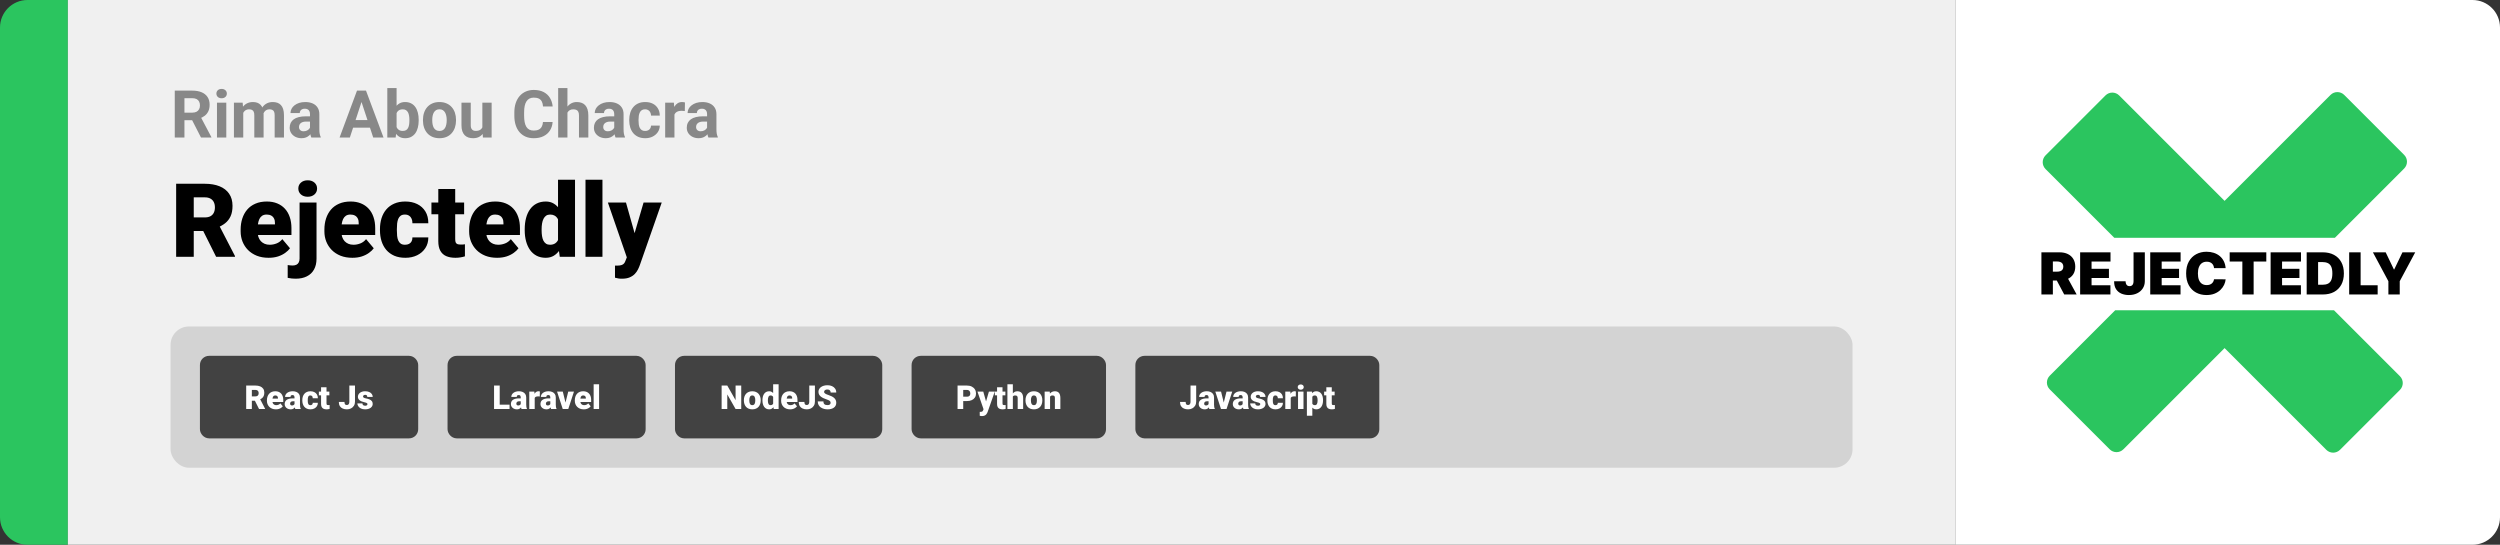 <svg width="1363" height="297" viewBox="0 0 1363 297" fill="none" xmlns="http://www.w3.org/2000/svg">
<rect x="0" y="0" width="1363" height="297" fill="#333333" stroke="none"/>
<path d="M0 15C0 6.716 6.716 0 15 0H37V297H15C6.716 297 0 290.284 0 282V15Z" fill="#2BC55F"/>
<path d="M37 0H1066V297H37V0Z" fill="#F0F0F0"/>
<path d="M95.285 49.406H104.83C106.787 49.406 108.469 49.699 109.875 50.285C111.293 50.871 112.383 51.738 113.145 52.887C113.906 54.035 114.287 55.447 114.287 57.123C114.287 58.494 114.053 59.672 113.584 60.656C113.127 61.629 112.477 62.443 111.633 63.1C110.801 63.744 109.822 64.26 108.697 64.647L107.027 65.525H98.731L98.695 61.412H104.865C105.791 61.412 106.559 61.248 107.168 60.92C107.777 60.592 108.234 60.135 108.539 59.549C108.855 58.963 109.014 58.283 109.014 57.51C109.014 56.69 108.861 55.98 108.557 55.383C108.252 54.785 107.789 54.328 107.168 54.012C106.547 53.695 105.768 53.537 104.83 53.537H100.559V75H95.285V49.406ZM109.594 75L103.758 63.592L109.33 63.557L115.236 74.754V75H109.594ZM123.375 55.98V75H118.295V55.98H123.375ZM117.979 51.023C117.979 50.285 118.236 49.676 118.752 49.195C119.268 48.715 119.959 48.475 120.826 48.475C121.682 48.475 122.367 48.715 122.883 49.195C123.41 49.676 123.674 50.285 123.674 51.023C123.674 51.762 123.41 52.371 122.883 52.852C122.367 53.332 121.682 53.572 120.826 53.572C119.959 53.572 119.268 53.332 118.752 52.852C118.236 52.371 117.979 51.762 117.979 51.023ZM132.621 59.918V75H127.541V55.98H132.305L132.621 59.918ZM131.918 64.822H130.512C130.512 63.498 130.67 62.279 130.986 61.166C131.314 60.041 131.789 59.068 132.41 58.248C133.043 57.416 133.822 56.772 134.748 56.315C135.674 55.857 136.746 55.629 137.965 55.629C138.809 55.629 139.582 55.758 140.285 56.016C140.988 56.262 141.592 56.654 142.096 57.193C142.611 57.721 143.01 58.412 143.291 59.268C143.572 60.111 143.713 61.125 143.713 62.309V75H138.65V62.871C138.65 62.004 138.533 61.336 138.299 60.867C138.064 60.398 137.73 60.07 137.297 59.883C136.875 59.695 136.365 59.602 135.768 59.602C135.111 59.602 134.537 59.736 134.045 60.006C133.564 60.275 133.166 60.65 132.85 61.131C132.533 61.6 132.299 62.15 132.146 62.783C131.994 63.416 131.918 64.096 131.918 64.822ZM143.238 64.242L141.428 64.471C141.428 63.228 141.58 62.074 141.885 61.008C142.201 59.941 142.664 59.004 143.273 58.195C143.895 57.387 144.662 56.76 145.576 56.315C146.49 55.857 147.545 55.629 148.74 55.629C149.654 55.629 150.486 55.764 151.236 56.033C151.986 56.291 152.625 56.707 153.152 57.281C153.691 57.844 154.102 58.582 154.383 59.496C154.676 60.41 154.822 61.529 154.822 62.853V75H149.742V62.853C149.742 61.975 149.625 61.307 149.391 60.85C149.168 60.381 148.84 60.059 148.406 59.883C147.984 59.695 147.48 59.602 146.895 59.602C146.285 59.602 145.752 59.725 145.295 59.971C144.838 60.205 144.457 60.533 144.152 60.955C143.848 61.377 143.619 61.869 143.467 62.432C143.314 62.982 143.238 63.586 143.238 64.242ZM169.008 70.711V62.238C169.008 61.629 168.908 61.107 168.709 60.674C168.51 60.228 168.199 59.883 167.777 59.637C167.367 59.391 166.834 59.268 166.178 59.268C165.615 59.268 165.129 59.367 164.719 59.566C164.309 59.754 163.992 60.029 163.77 60.393C163.547 60.744 163.436 61.16 163.436 61.641H158.373C158.373 60.832 158.561 60.065 158.936 59.338C159.311 58.611 159.855 57.973 160.57 57.422C161.285 56.859 162.135 56.42 163.119 56.103C164.115 55.787 165.229 55.629 166.459 55.629C167.936 55.629 169.248 55.875 170.396 56.367C171.545 56.859 172.447 57.598 173.104 58.582C173.771 59.566 174.105 60.797 174.105 62.273V70.412C174.105 71.455 174.17 72.311 174.299 72.978C174.428 73.635 174.615 74.209 174.861 74.701V75H169.746C169.5 74.484 169.312 73.84 169.184 73.066C169.066 72.281 169.008 71.496 169.008 70.711ZM169.676 63.416L169.711 66.281H166.881C166.213 66.281 165.633 66.357 165.141 66.51C164.648 66.662 164.244 66.879 163.928 67.16C163.611 67.43 163.377 67.746 163.225 68.109C163.084 68.473 163.014 68.871 163.014 69.305C163.014 69.738 163.113 70.131 163.312 70.482C163.512 70.822 163.799 71.092 164.174 71.291C164.549 71.478 164.988 71.572 165.492 71.572C166.254 71.572 166.916 71.42 167.479 71.115C168.041 70.811 168.475 70.436 168.779 69.99C169.096 69.545 169.26 69.123 169.271 68.725L170.607 70.869C170.42 71.35 170.162 71.848 169.834 72.363C169.518 72.879 169.113 73.365 168.621 73.822C168.129 74.268 167.537 74.637 166.846 74.93C166.154 75.211 165.334 75.352 164.385 75.352C163.178 75.352 162.082 75.111 161.098 74.631C160.125 74.139 159.352 73.465 158.777 72.609C158.215 71.742 157.934 70.758 157.934 69.656C157.934 68.66 158.121 67.775 158.496 67.002C158.871 66.228 159.422 65.578 160.148 65.051C160.887 64.512 161.807 64.107 162.908 63.838C164.01 63.557 165.287 63.416 166.74 63.416H169.676ZM197.695 53.783L190.734 75H185.127L194.637 49.406H198.205L197.695 53.783ZM203.479 75L196.5 53.783L195.938 49.406H199.541L209.104 75H203.479ZM203.162 65.473V69.603H189.645V65.473H203.162ZM211.16 48H216.223V70.641L215.713 75H211.16V48ZM228.264 65.297V65.666C228.264 67.084 228.111 68.385 227.807 69.568C227.514 70.752 227.057 71.777 226.436 72.644C225.814 73.5 225.041 74.168 224.115 74.648C223.201 75.117 222.123 75.352 220.881 75.352C219.721 75.352 218.713 75.117 217.857 74.648C217.014 74.18 216.305 73.518 215.73 72.662C215.156 71.807 214.693 70.805 214.342 69.656C213.99 68.508 213.727 67.254 213.551 65.894V65.086C213.727 63.727 213.99 62.473 214.342 61.324C214.693 60.176 215.156 59.174 215.73 58.318C216.305 57.463 217.014 56.801 217.857 56.332C218.701 55.863 219.697 55.629 220.846 55.629C222.1 55.629 223.189 55.869 224.115 56.35C225.053 56.818 225.826 57.486 226.436 58.353C227.057 59.209 227.514 60.228 227.807 61.412C228.111 62.584 228.264 63.879 228.264 65.297ZM223.201 65.666V65.297C223.201 64.523 223.143 63.797 223.025 63.117C222.92 62.426 222.732 61.822 222.463 61.307C222.193 60.779 221.824 60.363 221.355 60.059C220.898 59.754 220.307 59.602 219.58 59.602C218.889 59.602 218.303 59.719 217.822 59.953C217.342 60.188 216.943 60.516 216.627 60.938C216.322 61.359 216.094 61.863 215.941 62.449C215.789 63.023 215.695 63.656 215.66 64.348V66.65C215.695 67.576 215.848 68.397 216.117 69.111C216.398 69.814 216.82 70.371 217.383 70.781C217.957 71.18 218.701 71.379 219.615 71.379C220.33 71.379 220.922 71.238 221.391 70.957C221.859 70.676 222.223 70.277 222.48 69.762C222.75 69.246 222.938 68.643 223.043 67.951C223.148 67.248 223.201 66.486 223.201 65.666ZM230.602 65.684V65.314C230.602 63.92 230.801 62.637 231.199 61.465C231.598 60.281 232.178 59.256 232.939 58.389C233.701 57.522 234.639 56.848 235.752 56.367C236.865 55.875 238.143 55.629 239.584 55.629C241.025 55.629 242.309 55.875 243.434 56.367C244.559 56.848 245.502 57.522 246.264 58.389C247.037 59.256 247.623 60.281 248.021 61.465C248.42 62.637 248.619 63.92 248.619 65.314V65.684C248.619 67.066 248.42 68.35 248.021 69.533C247.623 70.705 247.037 71.731 246.264 72.609C245.502 73.477 244.564 74.15 243.451 74.631C242.338 75.111 241.061 75.352 239.619 75.352C238.178 75.352 236.895 75.111 235.77 74.631C234.656 74.15 233.713 73.477 232.939 72.609C232.178 71.731 231.598 70.705 231.199 69.533C230.801 68.35 230.602 67.066 230.602 65.684ZM235.664 65.314V65.684C235.664 66.481 235.734 67.225 235.875 67.916C236.016 68.607 236.238 69.217 236.543 69.744C236.859 70.26 237.27 70.664 237.773 70.957C238.277 71.25 238.893 71.397 239.619 71.397C240.322 71.397 240.926 71.25 241.43 70.957C241.934 70.664 242.338 70.26 242.643 69.744C242.947 69.217 243.17 68.607 243.311 67.916C243.463 67.225 243.539 66.481 243.539 65.684V65.314C243.539 64.541 243.463 63.815 243.311 63.135C243.17 62.443 242.941 61.834 242.625 61.307C242.32 60.768 241.916 60.346 241.412 60.041C240.908 59.736 240.299 59.584 239.584 59.584C238.869 59.584 238.26 59.736 237.756 60.041C237.264 60.346 236.859 60.768 236.543 61.307C236.238 61.834 236.016 62.443 235.875 63.135C235.734 63.815 235.664 64.541 235.664 65.314ZM262.98 70.447V55.98H268.043V75H263.279L262.98 70.447ZM263.543 66.545L265.037 66.51C265.037 67.775 264.891 68.953 264.598 70.043C264.305 71.121 263.865 72.059 263.279 72.856C262.693 73.641 261.955 74.256 261.064 74.701C260.174 75.135 259.125 75.352 257.918 75.352C256.992 75.352 256.137 75.223 255.352 74.965C254.578 74.695 253.91 74.279 253.348 73.717C252.797 73.143 252.363 72.41 252.047 71.519C251.742 70.617 251.59 69.533 251.59 68.268V55.98H256.652V68.303C256.652 68.865 256.717 69.34 256.846 69.727C256.986 70.113 257.18 70.43 257.426 70.676C257.672 70.922 257.959 71.098 258.287 71.203C258.627 71.309 259.002 71.361 259.412 71.361C260.455 71.361 261.275 71.15 261.873 70.728C262.482 70.307 262.91 69.732 263.156 69.006C263.414 68.268 263.543 67.447 263.543 66.545ZM296.027 66.51H301.283C301.178 68.232 300.703 69.762 299.859 71.098C299.027 72.434 297.861 73.477 296.361 74.227C294.873 74.977 293.08 75.352 290.982 75.352C289.342 75.352 287.871 75.07 286.57 74.508C285.27 73.934 284.156 73.113 283.23 72.047C282.316 70.981 281.619 69.691 281.139 68.18C280.658 66.668 280.418 64.975 280.418 63.1V61.324C280.418 59.449 280.664 57.756 281.156 56.244C281.66 54.721 282.375 53.426 283.301 52.359C284.238 51.293 285.357 50.473 286.658 49.898C287.959 49.324 289.412 49.037 291.018 49.037C293.15 49.037 294.949 49.424 296.414 50.197C297.891 50.971 299.033 52.037 299.842 53.397C300.662 54.756 301.154 56.303 301.318 58.037H296.045C295.986 57.006 295.781 56.133 295.43 55.418C295.078 54.691 294.545 54.147 293.83 53.783C293.127 53.408 292.189 53.221 291.018 53.221C290.139 53.221 289.371 53.385 288.715 53.713C288.059 54.041 287.508 54.539 287.062 55.207C286.617 55.875 286.283 56.719 286.061 57.738C285.85 58.746 285.744 59.93 285.744 61.289V63.1C285.744 64.424 285.844 65.59 286.043 66.598C286.242 67.594 286.547 68.438 286.957 69.129C287.379 69.809 287.918 70.324 288.574 70.676C289.242 71.016 290.045 71.186 290.982 71.186C292.084 71.186 292.992 71.01 293.707 70.658C294.422 70.307 294.967 69.785 295.342 69.094C295.729 68.402 295.957 67.541 296.027 66.51ZM309.369 48V75H304.307V48H309.369ZM308.648 64.822H307.26C307.271 63.498 307.447 62.279 307.787 61.166C308.127 60.041 308.613 59.068 309.246 58.248C309.879 57.416 310.635 56.772 311.514 56.315C312.404 55.857 313.389 55.629 314.467 55.629C315.404 55.629 316.254 55.764 317.016 56.033C317.789 56.291 318.451 56.713 319.002 57.299C319.564 57.873 319.998 58.629 320.303 59.566C320.607 60.504 320.76 61.641 320.76 62.977V75H315.662V62.941C315.662 62.098 315.539 61.435 315.293 60.955C315.059 60.463 314.713 60.117 314.256 59.918C313.811 59.707 313.26 59.602 312.604 59.602C311.877 59.602 311.256 59.736 310.74 60.006C310.236 60.275 309.832 60.65 309.527 61.131C309.223 61.6 309 62.15 308.859 62.783C308.719 63.416 308.648 64.096 308.648 64.822ZM334.875 70.711V62.238C334.875 61.629 334.775 61.107 334.576 60.674C334.377 60.228 334.066 59.883 333.645 59.637C333.234 59.391 332.701 59.268 332.045 59.268C331.482 59.268 330.996 59.367 330.586 59.566C330.176 59.754 329.859 60.029 329.637 60.393C329.414 60.744 329.303 61.16 329.303 61.641H324.24C324.24 60.832 324.428 60.065 324.803 59.338C325.178 58.611 325.723 57.973 326.438 57.422C327.152 56.859 328.002 56.42 328.986 56.103C329.982 55.787 331.096 55.629 332.326 55.629C333.803 55.629 335.115 55.875 336.264 56.367C337.412 56.859 338.314 57.598 338.971 58.582C339.639 59.566 339.973 60.797 339.973 62.273V70.412C339.973 71.455 340.037 72.311 340.166 72.978C340.295 73.635 340.482 74.209 340.729 74.701V75H335.613C335.367 74.484 335.18 73.84 335.051 73.066C334.934 72.281 334.875 71.496 334.875 70.711ZM335.543 63.416L335.578 66.281H332.748C332.08 66.281 331.5 66.357 331.008 66.51C330.516 66.662 330.111 66.879 329.795 67.16C329.479 67.43 329.244 67.746 329.092 68.109C328.951 68.473 328.881 68.871 328.881 69.305C328.881 69.738 328.98 70.131 329.18 70.482C329.379 70.822 329.666 71.092 330.041 71.291C330.416 71.478 330.855 71.572 331.359 71.572C332.121 71.572 332.783 71.42 333.346 71.115C333.908 70.811 334.342 70.436 334.646 69.99C334.963 69.545 335.127 69.123 335.139 68.725L336.475 70.869C336.287 71.35 336.029 71.848 335.701 72.363C335.385 72.879 334.98 73.365 334.488 73.822C333.996 74.268 333.404 74.637 332.713 74.93C332.021 75.211 331.201 75.352 330.252 75.352C329.045 75.352 327.949 75.111 326.965 74.631C325.992 74.139 325.219 73.465 324.645 72.609C324.082 71.742 323.801 70.758 323.801 69.656C323.801 68.66 323.988 67.775 324.363 67.002C324.738 66.228 325.289 65.578 326.016 65.051C326.754 64.512 327.674 64.107 328.775 63.838C329.877 63.557 331.154 63.416 332.607 63.416H335.543ZM351.732 71.397C352.354 71.397 352.904 71.279 353.385 71.045C353.865 70.799 354.24 70.459 354.51 70.025C354.791 69.58 354.938 69.059 354.949 68.461H359.713C359.701 69.797 359.344 70.986 358.641 72.029C357.938 73.061 356.994 73.875 355.811 74.473C354.627 75.059 353.303 75.352 351.838 75.352C350.361 75.352 349.072 75.106 347.971 74.613C346.881 74.121 345.973 73.441 345.246 72.574C344.52 71.695 343.975 70.676 343.611 69.516C343.248 68.344 343.066 67.09 343.066 65.754V65.244C343.066 63.897 343.248 62.643 343.611 61.482C343.975 60.31 344.52 59.291 345.246 58.424C345.973 57.545 346.881 56.859 347.971 56.367C349.061 55.875 350.338 55.629 351.803 55.629C353.361 55.629 354.727 55.928 355.898 56.525C357.082 57.123 358.008 57.978 358.676 59.092C359.355 60.193 359.701 61.5 359.713 63.012H354.949C354.938 62.379 354.803 61.805 354.545 61.289C354.299 60.773 353.936 60.363 353.455 60.059C352.986 59.742 352.406 59.584 351.715 59.584C350.977 59.584 350.373 59.742 349.904 60.059C349.436 60.363 349.072 60.785 348.814 61.324C348.557 61.852 348.375 62.455 348.27 63.135C348.176 63.803 348.129 64.506 348.129 65.244V65.754C348.129 66.492 348.176 67.201 348.27 67.881C348.363 68.561 348.539 69.164 348.797 69.691C349.066 70.219 349.436 70.635 349.904 70.939C350.373 71.244 350.982 71.397 351.732 71.397ZM367.711 60.129V75H362.648V55.98H367.412L367.711 60.129ZM373.441 55.857L373.354 60.551C373.107 60.516 372.809 60.486 372.457 60.463C372.117 60.428 371.807 60.41 371.525 60.41C370.811 60.41 370.189 60.504 369.662 60.691C369.146 60.867 368.713 61.131 368.361 61.482C368.021 61.834 367.764 62.262 367.588 62.766C367.424 63.27 367.33 63.844 367.307 64.488L366.287 64.172C366.287 62.941 366.41 61.81 366.656 60.779C366.902 59.736 367.26 58.828 367.729 58.055C368.209 57.281 368.795 56.684 369.486 56.262C370.178 55.84 370.969 55.629 371.859 55.629C372.141 55.629 372.428 55.652 372.721 55.699C373.014 55.734 373.254 55.787 373.441 55.857ZM385.5 70.711V62.238C385.5 61.629 385.4 61.107 385.201 60.674C385.002 60.228 384.691 59.883 384.27 59.637C383.859 59.391 383.326 59.268 382.67 59.268C382.107 59.268 381.621 59.367 381.211 59.566C380.801 59.754 380.484 60.029 380.262 60.393C380.039 60.744 379.928 61.16 379.928 61.641H374.865C374.865 60.832 375.053 60.065 375.428 59.338C375.803 58.611 376.348 57.973 377.062 57.422C377.777 56.859 378.627 56.42 379.611 56.103C380.607 55.787 381.721 55.629 382.951 55.629C384.428 55.629 385.74 55.875 386.889 56.367C388.037 56.859 388.939 57.598 389.596 58.582C390.264 59.566 390.598 60.797 390.598 62.273V70.412C390.598 71.455 390.662 72.311 390.791 72.978C390.92 73.635 391.107 74.209 391.354 74.701V75H386.238C385.992 74.484 385.805 73.84 385.676 73.066C385.559 72.281 385.5 71.496 385.5 70.711ZM386.168 63.416L386.203 66.281H383.373C382.705 66.281 382.125 66.357 381.633 66.51C381.141 66.662 380.736 66.879 380.42 67.16C380.104 67.43 379.869 67.746 379.717 68.109C379.576 68.473 379.506 68.871 379.506 69.305C379.506 69.738 379.605 70.131 379.805 70.482C380.004 70.822 380.291 71.092 380.666 71.291C381.041 71.478 381.48 71.572 381.984 71.572C382.746 71.572 383.408 71.42 383.971 71.115C384.533 70.811 384.967 70.436 385.271 69.99C385.588 69.545 385.752 69.123 385.764 68.725L387.1 70.869C386.912 71.35 386.654 71.848 386.326 72.363C386.01 72.879 385.605 73.365 385.113 73.822C384.621 74.268 384.029 74.637 383.338 74.93C382.646 75.211 381.826 75.352 380.877 75.352C379.67 75.352 378.574 75.111 377.59 74.631C376.617 74.139 375.844 73.465 375.27 72.609C374.707 71.742 374.426 70.758 374.426 69.656C374.426 68.66 374.613 67.775 374.988 67.002C375.363 66.228 375.914 65.578 376.641 65.051C377.379 64.512 378.299 64.107 379.4 63.838C380.502 63.557 381.779 63.416 383.232 63.416H386.168Z" fill="#888888"/>
<path d="M96.035 100.188H111.703C114.766 100.188 117.427 100.643 119.688 101.555C121.948 102.466 123.689 103.815 124.91 105.602C126.15 107.388 126.77 109.594 126.77 112.219C126.77 114.497 126.414 116.402 125.703 117.934C124.992 119.465 123.999 120.732 122.723 121.734C121.465 122.719 119.997 123.53 118.32 124.168L115.176 125.945H102.023L101.969 118.535H111.703C112.924 118.535 113.936 118.316 114.738 117.879C115.54 117.441 116.142 116.822 116.543 116.02C116.962 115.199 117.172 114.224 117.172 113.094C117.172 111.945 116.962 110.961 116.543 110.141C116.124 109.32 115.504 108.691 114.684 108.254C113.882 107.816 112.888 107.598 111.703 107.598H105.633V140H96.035V100.188ZM117.828 140L109.023 122.391L119.195 122.336L128.109 139.59V140H117.828ZM146.457 140.547C144.051 140.547 141.9 140.173 140.004 139.426C138.108 138.66 136.504 137.612 135.191 136.281C133.897 134.951 132.904 133.419 132.211 131.688C131.536 129.956 131.199 128.124 131.199 126.191V125.152C131.199 122.983 131.5 120.978 132.102 119.137C132.703 117.277 133.596 115.655 134.781 114.27C135.966 112.884 137.452 111.809 139.238 111.043C141.025 110.259 143.103 109.867 145.473 109.867C147.569 109.867 149.447 110.204 151.105 110.879C152.764 111.553 154.168 112.52 155.316 113.777C156.483 115.035 157.367 116.557 157.969 118.344C158.589 120.13 158.898 122.135 158.898 124.359V128.105H134.727V122.336H149.902V121.625C149.921 120.641 149.747 119.802 149.383 119.109C149.036 118.417 148.526 117.888 147.852 117.523C147.177 117.159 146.357 116.977 145.391 116.977C144.388 116.977 143.559 117.195 142.902 117.633C142.264 118.07 141.763 118.672 141.398 119.438C141.052 120.185 140.806 121.051 140.66 122.035C140.514 123.02 140.441 124.059 140.441 125.152V126.191C140.441 127.285 140.587 128.279 140.879 129.172C141.189 130.065 141.626 130.831 142.191 131.469C142.775 132.089 143.467 132.572 144.27 132.918C145.09 133.264 146.02 133.438 147.059 133.438C148.316 133.438 149.556 133.201 150.777 132.727C151.999 132.253 153.047 131.469 153.922 130.375L158.105 135.352C157.504 136.208 156.647 137.038 155.535 137.84C154.441 138.642 153.129 139.298 151.598 139.809C150.066 140.301 148.353 140.547 146.457 140.547ZM163.328 110.414H172.57V140.957C172.57 143.327 172.115 145.323 171.203 146.945C170.292 148.586 168.988 149.826 167.293 150.664C165.598 151.521 163.574 151.949 161.223 151.949C160.439 151.949 159.719 151.913 159.062 151.84C158.388 151.785 157.65 151.667 156.848 151.484V144.512C157.322 144.585 157.759 144.639 158.16 144.676C158.561 144.73 158.999 144.758 159.473 144.758C160.311 144.758 161.013 144.621 161.578 144.348C162.143 144.074 162.572 143.655 162.863 143.09C163.173 142.525 163.328 141.814 163.328 140.957V110.414ZM162.645 102.785C162.645 101.473 163.118 100.397 164.066 99.559C165.014 98.72 166.245 98.301 167.758 98.301C169.271 98.301 170.501 98.72 171.449 99.559C172.397 100.397 172.871 101.473 172.871 102.785C172.871 104.098 172.397 105.173 171.449 106.012C170.501 106.85 169.271 107.27 167.758 107.27C166.245 107.27 165.014 106.85 164.066 106.012C163.118 105.173 162.645 104.098 162.645 102.785ZM192.121 140.547C189.715 140.547 187.564 140.173 185.668 139.426C183.772 138.66 182.168 137.612 180.855 136.281C179.561 134.951 178.568 133.419 177.875 131.688C177.201 129.956 176.863 128.124 176.863 126.191V125.152C176.863 122.983 177.164 120.978 177.766 119.137C178.367 117.277 179.26 115.655 180.445 114.27C181.63 112.884 183.116 111.809 184.902 111.043C186.689 110.259 188.767 109.867 191.137 109.867C193.233 109.867 195.111 110.204 196.77 110.879C198.428 111.553 199.832 112.52 200.98 113.777C202.147 115.035 203.031 116.557 203.633 118.344C204.253 120.13 204.562 122.135 204.562 124.359V128.105H180.391V122.336H195.566V121.625C195.585 120.641 195.411 119.802 195.047 119.109C194.701 118.417 194.19 117.888 193.516 117.523C192.841 117.159 192.021 116.977 191.055 116.977C190.052 116.977 189.223 117.195 188.566 117.633C187.928 118.07 187.427 118.672 187.062 119.438C186.716 120.185 186.47 121.051 186.324 122.035C186.178 123.02 186.105 124.059 186.105 125.152V126.191C186.105 127.285 186.251 128.279 186.543 129.172C186.853 130.065 187.29 130.831 187.855 131.469C188.439 132.089 189.132 132.572 189.934 132.918C190.754 133.264 191.684 133.438 192.723 133.438C193.98 133.438 195.22 133.201 196.441 132.727C197.663 132.253 198.711 131.469 199.586 130.375L203.77 135.352C203.168 136.208 202.311 137.038 201.199 137.84C200.105 138.642 198.793 139.298 197.262 139.809C195.73 140.301 194.017 140.547 192.121 140.547ZM220.805 133.438C221.661 133.438 222.391 133.283 222.992 132.973C223.612 132.645 224.077 132.189 224.387 131.605C224.715 131.004 224.87 130.284 224.852 129.445H233.52C233.538 131.669 232.991 133.62 231.879 135.297C230.785 136.956 229.29 138.25 227.395 139.18C225.517 140.091 223.393 140.547 221.023 140.547C218.708 140.547 216.685 140.173 214.953 139.426C213.221 138.66 211.772 137.603 210.605 136.254C209.457 134.887 208.591 133.292 208.008 131.469C207.443 129.646 207.16 127.668 207.16 125.535V124.906C207.16 122.773 207.443 120.796 208.008 118.973C208.591 117.132 209.457 115.536 210.605 114.188C211.772 112.82 213.212 111.763 214.926 111.016C216.658 110.25 218.672 109.867 220.969 109.867C223.43 109.867 225.599 110.332 227.477 111.262C229.372 112.191 230.858 113.54 231.934 115.309C233.009 117.077 233.538 119.219 233.52 121.734H224.852C224.87 120.841 224.733 120.039 224.441 119.328C224.15 118.617 223.694 118.052 223.074 117.633C222.473 117.195 221.698 116.977 220.75 116.977C219.802 116.977 219.036 117.186 218.453 117.605C217.87 118.025 217.423 118.608 217.113 119.355C216.822 120.085 216.621 120.923 216.512 121.871C216.421 122.819 216.375 123.831 216.375 124.906V125.535C216.375 126.629 216.421 127.659 216.512 128.625C216.621 129.573 216.831 130.411 217.141 131.141C217.451 131.852 217.897 132.417 218.48 132.836C219.064 133.237 219.839 133.438 220.805 133.438ZM253.043 110.414V116.812H235.215V110.414H253.043ZM238.961 103.059H248.176V130.348C248.176 131.132 248.267 131.742 248.449 132.18C248.632 132.599 248.941 132.9 249.379 133.082C249.835 133.246 250.436 133.328 251.184 133.328C251.712 133.328 252.15 133.319 252.496 133.301C252.842 133.264 253.171 133.219 253.48 133.164V139.754C252.697 140.009 251.876 140.201 251.02 140.328C250.163 140.474 249.251 140.547 248.285 140.547C246.316 140.547 244.63 140.237 243.227 139.617C241.841 138.997 240.784 138.022 240.055 136.691C239.326 135.361 238.961 133.629 238.961 131.496V103.059ZM271.035 140.547C268.629 140.547 266.478 140.173 264.582 139.426C262.686 138.66 261.082 137.612 259.77 136.281C258.475 134.951 257.482 133.419 256.789 131.688C256.115 129.956 255.777 128.124 255.777 126.191V125.152C255.777 122.983 256.078 120.978 256.68 119.137C257.281 117.277 258.174 115.655 259.359 114.27C260.544 112.884 262.03 111.809 263.816 111.043C265.603 110.259 267.681 109.867 270.051 109.867C272.147 109.867 274.025 110.204 275.684 110.879C277.342 111.553 278.746 112.52 279.895 113.777C281.061 115.035 281.945 116.557 282.547 118.344C283.167 120.13 283.477 122.135 283.477 124.359V128.105H259.305V122.336H274.48V121.625C274.499 120.641 274.326 119.802 273.961 119.109C273.615 118.417 273.104 117.888 272.43 117.523C271.755 117.159 270.935 116.977 269.969 116.977C268.966 116.977 268.137 117.195 267.48 117.633C266.842 118.07 266.341 118.672 265.977 119.438C265.63 120.185 265.384 121.051 265.238 122.035C265.092 123.02 265.02 124.059 265.02 125.152V126.191C265.02 127.285 265.165 128.279 265.457 129.172C265.767 130.065 266.204 130.831 266.77 131.469C267.353 132.089 268.046 132.572 268.848 132.918C269.668 133.264 270.598 133.438 271.637 133.438C272.895 133.438 274.134 133.201 275.355 132.727C276.577 132.253 277.625 131.469 278.5 130.375L282.684 135.352C282.082 136.208 281.225 137.038 280.113 137.84C279.02 138.642 277.707 139.298 276.176 139.809C274.645 140.301 272.931 140.547 271.035 140.547ZM304.23 133.219V98H313.5V140H305.188L304.23 133.219ZM286.074 125.562V124.988C286.074 122.746 286.32 120.704 286.812 118.863C287.305 117.004 288.034 115.409 289 114.078C289.966 112.729 291.169 111.69 292.609 110.961C294.049 110.232 295.708 109.867 297.586 109.867C299.263 109.867 300.73 110.259 301.988 111.043C303.246 111.809 304.322 112.884 305.215 114.27C306.108 115.655 306.837 117.277 307.402 119.137C307.967 120.978 308.396 122.965 308.688 125.098V125.781C308.396 127.786 307.967 129.682 307.402 131.469C306.837 133.237 306.108 134.805 305.215 136.172C304.322 137.539 303.237 138.615 301.961 139.398C300.703 140.164 299.227 140.547 297.531 140.547C295.654 140.547 293.995 140.173 292.555 139.426C291.133 138.678 289.939 137.63 288.973 136.281C288.025 134.932 287.305 133.346 286.812 131.523C286.32 129.701 286.074 127.714 286.074 125.562ZM295.289 124.988V125.562C295.289 126.674 295.362 127.704 295.508 128.652C295.654 129.6 295.9 130.439 296.246 131.168C296.611 131.879 297.085 132.435 297.668 132.836C298.27 133.237 299.008 133.438 299.883 133.438C301.068 133.438 302.043 133.155 302.809 132.59C303.592 132.025 304.167 131.223 304.531 130.184C304.914 129.145 305.078 127.923 305.023 126.52V124.359C305.06 123.156 304.978 122.099 304.777 121.188C304.577 120.258 304.258 119.483 303.82 118.863C303.401 118.243 302.863 117.779 302.207 117.469C301.569 117.141 300.812 116.977 299.938 116.977C299.081 116.977 298.352 117.177 297.75 117.578C297.167 117.979 296.693 118.544 296.328 119.273C295.964 119.984 295.699 120.832 295.535 121.816C295.371 122.783 295.289 123.84 295.289 124.988ZM328.457 98V140H319.215V98H328.457ZM343.223 136.527L350.879 110.414H360.777L348.883 144.402C348.628 145.15 348.29 145.952 347.871 146.809C347.452 147.684 346.878 148.513 346.148 149.297C345.419 150.081 344.48 150.719 343.332 151.211C342.202 151.703 340.798 151.949 339.121 151.949C338.228 151.949 337.572 151.904 337.152 151.812C336.751 151.74 336.132 151.603 335.293 151.402V144.812C335.53 144.812 335.73 144.812 335.895 144.812C336.077 144.812 336.277 144.812 336.496 144.812C337.48 144.812 338.264 144.712 338.848 144.512C339.449 144.311 339.905 144.02 340.215 143.637C340.543 143.254 340.798 142.789 340.98 142.242L343.223 136.527ZM341.281 110.414L347.105 131.113L348.117 140.875H341.938L331.41 110.414H341.281Z" fill="black"/>
<rect x="93" y="178" width="917" height="77" rx="10" fill="#D3D3D3"/>
<rect x="111" y="196" width="115" height="41" rx="3" fill="#424242"/>
<path d="M134.223 210.203H139.259C140.243 210.203 141.099 210.35 141.825 210.643C142.552 210.936 143.111 211.369 143.504 211.943C143.902 212.518 144.102 213.227 144.102 214.07C144.102 214.803 143.987 215.415 143.759 215.907C143.53 216.399 143.211 216.807 142.801 217.129C142.396 217.445 141.925 217.706 141.386 217.911L140.375 218.482H136.147L136.13 216.101H139.259C139.651 216.101 139.977 216.03 140.234 215.89C140.492 215.749 140.686 215.55 140.814 215.292C140.949 215.028 141.017 214.715 141.017 214.352C141.017 213.982 140.949 213.666 140.814 213.402C140.68 213.139 140.48 212.937 140.217 212.796C139.959 212.655 139.64 212.585 139.259 212.585H137.308V223H134.223V210.203ZM141.228 223L138.397 217.34L141.667 217.322L144.532 222.868V223H141.228ZM150.43 223.176C149.656 223.176 148.965 223.056 148.355 222.815C147.746 222.569 147.23 222.232 146.809 221.805C146.393 221.377 146.073 220.885 145.851 220.328C145.634 219.771 145.525 219.183 145.525 218.562V218.228C145.525 217.53 145.622 216.886 145.815 216.294C146.009 215.696 146.296 215.175 146.677 214.729C147.058 214.284 147.535 213.938 148.109 213.692C148.684 213.44 149.352 213.314 150.113 213.314C150.787 213.314 151.391 213.423 151.924 213.64C152.457 213.856 152.908 214.167 153.277 214.571C153.652 214.976 153.937 215.465 154.13 216.039C154.329 216.613 154.429 217.258 154.429 217.973V219.177H146.659V217.322H151.537V217.094C151.543 216.777 151.487 216.508 151.37 216.285C151.259 216.062 151.095 215.893 150.878 215.775C150.661 215.658 150.397 215.6 150.087 215.6C149.765 215.6 149.498 215.67 149.287 215.811C149.082 215.951 148.921 216.145 148.804 216.391C148.692 216.631 148.613 216.909 148.566 217.226C148.52 217.542 148.496 217.876 148.496 218.228V218.562C148.496 218.913 148.543 219.232 148.637 219.52C148.736 219.807 148.877 220.053 149.059 220.258C149.246 220.457 149.469 220.612 149.727 220.724C149.99 220.835 150.289 220.891 150.623 220.891C151.027 220.891 151.426 220.814 151.818 220.662C152.211 220.51 152.548 220.258 152.829 219.906L154.174 221.506C153.98 221.781 153.705 222.048 153.348 222.306C152.996 222.563 152.574 222.774 152.082 222.938C151.59 223.097 151.039 223.176 150.43 223.176ZM160.572 220.609V216.689C160.572 216.42 160.534 216.188 160.458 215.995C160.382 215.802 160.262 215.652 160.098 215.547C159.934 215.436 159.714 215.38 159.438 215.38C159.216 215.38 159.025 215.418 158.867 215.494C158.709 215.57 158.589 215.685 158.507 215.837C158.425 215.989 158.384 216.183 158.384 216.417H155.422C155.422 215.978 155.519 215.57 155.712 215.195C155.911 214.814 156.192 214.483 156.556 214.202C156.925 213.921 157.364 213.704 157.874 213.552C158.39 213.394 158.964 213.314 159.597 213.314C160.353 213.314 161.026 213.44 161.618 213.692C162.216 213.944 162.688 214.322 163.033 214.826C163.379 215.324 163.552 215.951 163.552 216.707V220.601C163.552 221.222 163.587 221.693 163.657 222.016C163.728 222.332 163.827 222.61 163.956 222.851V223H160.985C160.845 222.707 160.739 222.35 160.669 221.928C160.604 221.5 160.572 221.061 160.572 220.609ZM160.933 217.19L160.95 218.772H159.641C159.365 218.772 159.131 218.811 158.938 218.887C158.75 218.963 158.598 219.068 158.48 219.203C158.369 219.332 158.287 219.479 158.234 219.643C158.188 219.807 158.164 219.979 158.164 220.161C158.164 220.337 158.205 220.495 158.287 220.636C158.375 220.771 158.492 220.876 158.639 220.952C158.785 221.028 158.949 221.066 159.131 221.066C159.459 221.066 159.737 221.005 159.966 220.882C160.2 220.753 160.379 220.598 160.502 220.416C160.625 220.234 160.687 220.064 160.687 219.906L161.337 221.119C161.22 221.354 161.085 221.591 160.933 221.831C160.786 222.071 160.602 222.294 160.379 222.499C160.162 222.698 159.896 222.862 159.579 222.991C159.263 223.114 158.879 223.176 158.428 223.176C157.842 223.176 157.303 223.056 156.811 222.815C156.324 222.575 155.935 222.241 155.642 221.813C155.349 221.38 155.202 220.882 155.202 220.319C155.202 219.827 155.29 219.388 155.466 219.001C155.647 218.614 155.92 218.286 156.283 218.017C156.646 217.747 157.109 217.542 157.672 217.401C158.234 217.261 158.896 217.19 159.658 217.19H160.933ZM169.212 220.891C169.487 220.891 169.722 220.841 169.915 220.741C170.114 220.636 170.264 220.489 170.363 220.302C170.469 220.108 170.519 219.877 170.513 219.607H173.299C173.305 220.322 173.129 220.949 172.771 221.488C172.42 222.021 171.939 222.438 171.33 222.736C170.727 223.029 170.044 223.176 169.282 223.176C168.538 223.176 167.888 223.056 167.331 222.815C166.774 222.569 166.309 222.229 165.934 221.796C165.564 221.356 165.286 220.844 165.099 220.258C164.917 219.672 164.826 219.036 164.826 218.351V218.148C164.826 217.463 164.917 216.827 165.099 216.241C165.286 215.649 165.564 215.137 165.934 214.703C166.309 214.264 166.771 213.924 167.322 213.684C167.879 213.438 168.526 213.314 169.265 213.314C170.056 213.314 170.753 213.464 171.356 213.763C171.966 214.062 172.443 214.495 172.789 215.063C173.135 215.632 173.305 216.32 173.299 217.129H170.513C170.519 216.842 170.475 216.584 170.381 216.355C170.287 216.127 170.141 215.945 169.941 215.811C169.748 215.67 169.499 215.6 169.194 215.6C168.89 215.6 168.644 215.667 168.456 215.802C168.269 215.937 168.125 216.124 168.025 216.364C167.932 216.599 167.867 216.868 167.832 217.173C167.803 217.478 167.788 217.803 167.788 218.148V218.351C167.788 218.702 167.803 219.033 167.832 219.344C167.867 219.648 167.935 219.918 168.034 220.152C168.134 220.381 168.277 220.562 168.465 220.697C168.652 220.826 168.901 220.891 169.212 220.891ZM179.574 213.49V215.547H173.844V213.49H179.574ZM175.048 211.126H178.01V219.897C178.01 220.149 178.039 220.346 178.098 220.486C178.156 220.621 178.256 220.718 178.396 220.776C178.543 220.829 178.736 220.855 178.977 220.855C179.146 220.855 179.287 220.853 179.398 220.847C179.51 220.835 179.615 220.82 179.715 220.803V222.921C179.463 223.003 179.199 223.064 178.924 223.105C178.648 223.152 178.355 223.176 178.045 223.176C177.412 223.176 176.87 223.076 176.419 222.877C175.974 222.678 175.634 222.364 175.399 221.937C175.165 221.509 175.048 220.952 175.048 220.267V211.126ZM190.464 218.983V210.203H193.54V218.983C193.54 219.839 193.344 220.58 192.951 221.207C192.564 221.834 192.037 222.32 191.369 222.666C190.707 223.006 189.963 223.176 189.137 223.176C188.281 223.176 187.52 223.032 186.852 222.745C186.189 222.458 185.668 222.016 185.287 221.418C184.912 220.82 184.725 220.059 184.725 219.133H187.818C187.818 219.566 187.868 219.906 187.968 220.152C188.067 220.393 188.214 220.562 188.407 220.662C188.606 220.756 188.85 220.803 189.137 220.803C189.418 220.803 189.655 220.732 189.849 220.592C190.048 220.445 190.2 220.237 190.306 219.968C190.411 219.692 190.464 219.364 190.464 218.983ZM200.343 220.328C200.343 220.164 200.287 220.023 200.176 219.906C200.07 219.783 199.883 219.672 199.613 219.572C199.344 219.467 198.966 219.361 198.479 219.256C198.017 219.156 197.58 219.024 197.17 218.86C196.766 218.696 196.411 218.497 196.106 218.263C195.802 218.028 195.562 217.75 195.386 217.428C195.216 217.105 195.131 216.736 195.131 216.32C195.131 215.916 195.216 215.535 195.386 215.178C195.562 214.814 195.816 214.495 196.15 214.22C196.49 213.938 196.903 213.719 197.39 213.561C197.876 213.396 198.43 213.314 199.051 213.314C199.906 213.314 200.645 213.446 201.266 213.71C201.887 213.968 202.364 214.331 202.698 214.8C203.038 215.263 203.208 215.799 203.208 216.408H200.246C200.246 216.168 200.205 215.963 200.123 215.793C200.047 215.623 199.921 215.494 199.745 215.406C199.569 215.312 199.335 215.266 199.042 215.266C198.837 215.266 198.649 215.304 198.479 215.38C198.315 215.456 198.184 215.562 198.084 215.696C197.984 215.831 197.935 215.989 197.935 216.171C197.935 216.3 197.964 216.417 198.022 216.522C198.087 216.622 198.184 216.716 198.312 216.804C198.441 216.886 198.605 216.962 198.805 217.032C199.004 217.097 199.244 217.155 199.525 217.208C200.164 217.325 200.762 217.492 201.318 217.709C201.875 217.926 202.326 218.233 202.672 218.632C203.023 219.03 203.199 219.566 203.199 220.24C203.199 220.662 203.103 221.052 202.909 221.409C202.716 221.761 202.438 222.071 202.074 222.341C201.711 222.604 201.274 222.81 200.765 222.956C200.255 223.103 199.681 223.176 199.042 223.176C198.134 223.176 197.366 223.015 196.739 222.692C196.112 222.364 195.638 221.954 195.315 221.462C194.999 220.964 194.841 220.46 194.841 219.95H197.601C197.612 220.243 197.683 220.483 197.812 220.671C197.946 220.858 198.125 220.996 198.348 221.084C198.57 221.172 198.828 221.216 199.121 221.216C199.391 221.216 199.613 221.178 199.789 221.102C199.971 221.025 200.108 220.923 200.202 220.794C200.296 220.659 200.343 220.504 200.343 220.328Z" fill="white"/>
<rect x="111" y="196" width="115" height="41" rx="3" stroke="#424242" stroke-width="4"/>
<rect x="246" y="196" width="104" height="41" rx="3" fill="#424242"/>
<path d="M277.812 220.627V223H271.343V220.627H277.812ZM272.441 210.203V223H269.356V210.203H272.441ZM283.911 220.609V216.689C283.911 216.42 283.873 216.188 283.797 215.995C283.721 215.802 283.601 215.652 283.437 215.547C283.272 215.436 283.053 215.38 282.777 215.38C282.555 215.38 282.364 215.418 282.206 215.494C282.048 215.57 281.928 215.685 281.846 215.837C281.764 215.989 281.723 216.183 281.723 216.417H278.761C278.761 215.978 278.857 215.57 279.051 215.195C279.25 214.814 279.531 214.483 279.895 214.202C280.264 213.921 280.703 213.704 281.213 213.552C281.729 213.394 282.303 213.314 282.936 213.314C283.691 213.314 284.365 213.44 284.957 213.692C285.555 213.944 286.026 214.322 286.372 214.826C286.718 215.324 286.891 215.951 286.891 216.707V220.601C286.891 221.222 286.926 221.693 286.996 222.016C287.066 222.332 287.166 222.61 287.295 222.851V223H284.324C284.184 222.707 284.078 222.35 284.008 221.928C283.943 221.5 283.911 221.061 283.911 220.609ZM284.271 217.19L284.289 218.772H282.979C282.704 218.772 282.47 218.811 282.276 218.887C282.089 218.963 281.937 219.068 281.819 219.203C281.708 219.332 281.626 219.479 281.573 219.643C281.526 219.807 281.503 219.979 281.503 220.161C281.503 220.337 281.544 220.495 281.626 220.636C281.714 220.771 281.831 220.876 281.978 220.952C282.124 221.028 282.288 221.066 282.47 221.066C282.798 221.066 283.076 221.005 283.305 220.882C283.539 220.753 283.718 220.598 283.841 220.416C283.964 220.234 284.025 220.064 284.025 219.906L284.676 221.119C284.559 221.354 284.424 221.591 284.271 221.831C284.125 222.071 283.94 222.294 283.718 222.499C283.501 222.698 283.234 222.862 282.918 222.991C282.602 223.114 282.218 223.176 281.767 223.176C281.181 223.176 280.642 223.056 280.149 222.815C279.663 222.575 279.273 222.241 278.98 221.813C278.688 221.38 278.541 220.882 278.541 220.319C278.541 219.827 278.629 219.388 278.805 219.001C278.986 218.614 279.259 218.286 279.622 218.017C279.985 217.747 280.448 217.542 281.011 217.401C281.573 217.261 282.235 217.19 282.997 217.19H284.271ZM291.522 215.846V223H288.561V213.49H291.329L291.522 215.846ZM294.335 213.42L294.282 216.171C294.165 216.159 294.007 216.145 293.808 216.127C293.608 216.109 293.441 216.101 293.307 216.101C292.961 216.101 292.662 216.142 292.41 216.224C292.164 216.3 291.959 216.417 291.795 216.575C291.637 216.728 291.52 216.921 291.443 217.155C291.373 217.39 291.341 217.662 291.347 217.973L290.811 217.621C290.811 216.982 290.872 216.402 290.995 215.881C291.124 215.354 291.306 214.899 291.54 214.519C291.774 214.132 292.059 213.836 292.393 213.631C292.727 213.42 293.102 213.314 293.518 213.314C293.664 213.314 293.808 213.323 293.948 213.341C294.095 213.358 294.224 213.385 294.335 213.42ZM300.03 220.609V216.689C300.03 216.42 299.992 216.188 299.916 215.995C299.84 215.802 299.72 215.652 299.556 215.547C299.392 215.436 299.172 215.38 298.896 215.38C298.674 215.38 298.483 215.418 298.325 215.494C298.167 215.57 298.047 215.685 297.965 215.837C297.883 215.989 297.842 216.183 297.842 216.417H294.88C294.88 215.978 294.977 215.57 295.17 215.195C295.369 214.814 295.65 214.483 296.014 214.202C296.383 213.921 296.822 213.704 297.332 213.552C297.848 213.394 298.422 213.314 299.055 213.314C299.811 213.314 300.484 213.44 301.076 213.692C301.674 213.944 302.146 214.322 302.491 214.826C302.837 215.324 303.01 215.951 303.01 216.707V220.601C303.01 221.222 303.045 221.693 303.115 222.016C303.186 222.332 303.285 222.61 303.414 222.851V223H300.443C300.303 222.707 300.197 222.35 300.127 221.928C300.062 221.5 300.03 221.061 300.03 220.609ZM300.391 217.19L300.408 218.772H299.099C298.823 218.772 298.589 218.811 298.396 218.887C298.208 218.963 298.056 219.068 297.938 219.203C297.827 219.332 297.745 219.479 297.692 219.643C297.646 219.807 297.622 219.979 297.622 220.161C297.622 220.337 297.663 220.495 297.745 220.636C297.833 220.771 297.95 220.876 298.097 220.952C298.243 221.028 298.407 221.066 298.589 221.066C298.917 221.066 299.195 221.005 299.424 220.882C299.658 220.753 299.837 220.598 299.96 220.416C300.083 220.234 300.145 220.064 300.145 219.906L300.795 221.119C300.678 221.354 300.543 221.591 300.391 221.831C300.244 222.071 300.06 222.294 299.837 222.499C299.62 222.698 299.354 222.862 299.037 222.991C298.721 223.114 298.337 223.176 297.886 223.176C297.3 223.176 296.761 223.056 296.269 222.815C295.782 222.575 295.393 222.241 295.1 221.813C294.807 221.38 294.66 220.882 294.66 220.319C294.66 219.827 294.748 219.388 294.924 219.001C295.105 218.614 295.378 218.286 295.741 218.017C296.104 217.747 296.567 217.542 297.13 217.401C297.692 217.261 298.354 217.19 299.116 217.19H300.391ZM307.94 220.97L309.812 213.49H312.933L309.821 223H307.976L307.94 220.97ZM306.833 213.49L308.679 220.97L308.661 223H306.807L303.704 213.49H306.833ZM318.294 223.176C317.521 223.176 316.829 223.056 316.22 222.815C315.61 222.569 315.095 222.232 314.673 221.805C314.257 221.377 313.938 220.885 313.715 220.328C313.498 219.771 313.39 219.183 313.39 218.562V218.228C313.39 217.53 313.486 216.886 313.68 216.294C313.873 215.696 314.16 215.175 314.541 214.729C314.922 214.284 315.399 213.938 315.974 213.692C316.548 213.44 317.216 213.314 317.978 213.314C318.651 213.314 319.255 213.423 319.788 213.64C320.321 213.856 320.772 214.167 321.142 214.571C321.517 214.976 321.801 215.465 321.994 216.039C322.193 216.613 322.293 217.258 322.293 217.973V219.177H314.523V217.322H319.401V217.094C319.407 216.777 319.352 216.508 319.234 216.285C319.123 216.062 318.959 215.893 318.742 215.775C318.525 215.658 318.262 215.6 317.951 215.6C317.629 215.6 317.362 215.67 317.151 215.811C316.946 215.951 316.785 216.145 316.668 216.391C316.557 216.631 316.478 216.909 316.431 217.226C316.384 217.542 316.36 217.876 316.36 218.228V218.562C316.36 218.913 316.407 219.232 316.501 219.52C316.601 219.807 316.741 220.053 316.923 220.258C317.11 220.457 317.333 220.612 317.591 220.724C317.854 220.835 318.153 220.891 318.487 220.891C318.892 220.891 319.29 220.814 319.683 220.662C320.075 220.51 320.412 220.258 320.693 219.906L322.038 221.506C321.845 221.781 321.569 222.048 321.212 222.306C320.86 222.563 320.438 222.774 319.946 222.938C319.454 223.097 318.903 223.176 318.294 223.176ZM326.626 209.5V223H323.655V209.5H326.626Z" fill="white"/>
<rect x="246" y="196" width="104" height="41" rx="3" stroke="#424242" stroke-width="4"/>
<rect x="370" y="196" width="109" height="41" rx="3" fill="#424242"/>
<path d="M404.118 210.203V223H401.042L396.516 215.037V223H393.431V210.203H396.516L401.042 218.166V210.203H404.118ZM405.56 218.342V218.157C405.56 217.46 405.659 216.818 405.858 216.232C406.058 215.641 406.351 215.128 406.737 214.694C407.124 214.261 407.602 213.924 408.17 213.684C408.738 213.438 409.395 213.314 410.139 213.314C410.889 213.314 411.548 213.438 412.116 213.684C412.69 213.924 413.171 214.261 413.558 214.694C413.944 215.128 414.237 215.641 414.437 216.232C414.636 216.818 414.735 217.46 414.735 218.157V218.342C414.735 219.033 414.636 219.675 414.437 220.267C414.237 220.853 413.944 221.365 413.558 221.805C413.171 222.238 412.693 222.575 412.125 222.815C411.557 223.056 410.9 223.176 410.156 223.176C409.412 223.176 408.753 223.056 408.179 222.815C407.604 222.575 407.124 222.238 406.737 221.805C406.351 221.365 406.058 220.853 405.858 220.267C405.659 219.675 405.56 219.033 405.56 218.342ZM408.521 218.157V218.342C408.521 218.699 408.548 219.033 408.601 219.344C408.653 219.654 408.741 219.927 408.864 220.161C408.987 220.39 409.154 220.568 409.365 220.697C409.576 220.826 409.84 220.891 410.156 220.891C410.467 220.891 410.725 220.826 410.93 220.697C411.141 220.568 411.308 220.39 411.431 220.161C411.554 219.927 411.642 219.654 411.694 219.344C411.747 219.033 411.773 218.699 411.773 218.342V218.157C411.773 217.812 411.747 217.486 411.694 217.182C411.642 216.871 411.554 216.599 411.431 216.364C411.308 216.124 411.141 215.937 410.93 215.802C410.719 215.667 410.455 215.6 410.139 215.6C409.828 215.6 409.567 215.667 409.356 215.802C409.151 215.937 408.987 216.124 408.864 216.364C408.741 216.599 408.653 216.871 408.601 217.182C408.548 217.486 408.521 217.812 408.521 218.157ZM421.521 220.82V209.5H424.5V223H421.828L421.521 220.82ZM415.685 218.359V218.175C415.685 217.454 415.764 216.798 415.922 216.206C416.08 215.608 416.314 215.096 416.625 214.668C416.936 214.234 417.322 213.9 417.785 213.666C418.248 213.432 418.781 213.314 419.385 213.314C419.924 213.314 420.396 213.44 420.8 213.692C421.204 213.938 421.55 214.284 421.837 214.729C422.124 215.175 422.358 215.696 422.54 216.294C422.722 216.886 422.859 217.524 422.953 218.21V218.43C422.859 219.074 422.722 219.684 422.54 220.258C422.358 220.826 422.124 221.33 421.837 221.77C421.55 222.209 421.201 222.555 420.791 222.807C420.387 223.053 419.912 223.176 419.367 223.176C418.764 223.176 418.23 223.056 417.768 222.815C417.311 222.575 416.927 222.238 416.616 221.805C416.312 221.371 416.08 220.861 415.922 220.275C415.764 219.689 415.685 219.051 415.685 218.359ZM418.646 218.175V218.359C418.646 218.717 418.67 219.048 418.717 219.353C418.764 219.657 418.843 219.927 418.954 220.161C419.071 220.39 419.224 220.568 419.411 220.697C419.604 220.826 419.842 220.891 420.123 220.891C420.504 220.891 420.817 220.8 421.063 220.618C421.315 220.437 421.5 220.179 421.617 219.845C421.74 219.511 421.793 219.118 421.775 218.667V217.973C421.787 217.586 421.761 217.246 421.696 216.953C421.632 216.654 421.529 216.405 421.389 216.206C421.254 216.007 421.081 215.857 420.87 215.758C420.665 215.652 420.422 215.6 420.141 215.6C419.865 215.6 419.631 215.664 419.438 215.793C419.25 215.922 419.098 216.104 418.98 216.338C418.863 216.566 418.778 216.839 418.726 217.155C418.673 217.466 418.646 217.806 418.646 218.175ZM430.784 223.176C430.011 223.176 429.319 223.056 428.71 222.815C428.101 222.569 427.585 222.232 427.163 221.805C426.747 221.377 426.428 220.885 426.205 220.328C425.988 219.771 425.88 219.183 425.88 218.562V218.228C425.88 217.53 425.977 216.886 426.17 216.294C426.363 215.696 426.65 215.175 427.031 214.729C427.412 214.284 427.89 213.938 428.464 213.692C429.038 213.44 429.706 213.314 430.468 213.314C431.142 213.314 431.745 213.423 432.278 213.64C432.812 213.856 433.263 214.167 433.632 214.571C434.007 214.976 434.291 215.465 434.484 216.039C434.684 216.613 434.783 217.258 434.783 217.973V219.177H427.014V217.322H431.892V217.094C431.897 216.777 431.842 216.508 431.725 216.285C431.613 216.062 431.449 215.893 431.232 215.775C431.016 215.658 430.752 215.6 430.441 215.6C430.119 215.6 429.853 215.67 429.642 215.811C429.437 215.951 429.275 216.145 429.158 216.391C429.047 216.631 428.968 216.909 428.921 217.226C428.874 217.542 428.851 217.876 428.851 218.228V218.562C428.851 218.913 428.897 219.232 428.991 219.52C429.091 219.807 429.231 220.053 429.413 220.258C429.601 220.457 429.823 220.612 430.081 220.724C430.345 220.835 430.644 220.891 430.978 220.891C431.382 220.891 431.78 220.814 432.173 220.662C432.565 220.51 432.902 220.258 433.184 219.906L434.528 221.506C434.335 221.781 434.06 222.048 433.702 222.306C433.351 222.563 432.929 222.774 432.437 222.938C431.944 223.097 431.394 223.176 430.784 223.176ZM441.217 218.983V210.203H444.293V218.983C444.293 219.839 444.097 220.58 443.704 221.207C443.317 221.834 442.79 222.32 442.122 222.666C441.46 223.006 440.716 223.176 439.89 223.176C439.034 223.176 438.272 223.032 437.604 222.745C436.942 222.458 436.421 222.016 436.04 221.418C435.665 220.82 435.478 220.059 435.478 219.133H438.571C438.571 219.566 438.621 219.906 438.721 220.152C438.82 220.393 438.967 220.562 439.16 220.662C439.359 220.756 439.603 220.803 439.89 220.803C440.171 220.803 440.408 220.732 440.602 220.592C440.801 220.445 440.953 220.237 441.059 219.968C441.164 219.692 441.217 219.364 441.217 218.983ZM452.845 219.599C452.845 219.399 452.815 219.221 452.757 219.062C452.698 218.898 452.59 218.746 452.432 218.605C452.273 218.465 452.045 218.324 451.746 218.184C451.453 218.037 451.066 217.885 450.586 217.727C450.023 217.539 449.481 217.328 448.96 217.094C448.438 216.854 447.973 216.575 447.562 216.259C447.152 215.937 446.827 215.562 446.587 215.134C446.347 214.7 446.227 214.196 446.227 213.622C446.227 213.071 446.35 212.576 446.596 212.137C446.842 211.691 447.185 211.313 447.624 211.003C448.069 210.687 448.591 210.446 449.188 210.282C449.786 210.112 450.439 210.027 451.148 210.027C452.086 210.027 452.912 210.191 453.627 210.52C454.348 210.842 454.91 211.302 455.314 211.899C455.725 212.491 455.93 213.191 455.93 214H452.862C452.862 213.678 452.795 213.394 452.66 213.147C452.531 212.901 452.335 212.708 452.071 212.567C451.808 212.427 451.477 212.356 451.078 212.356C450.691 212.356 450.366 212.415 450.103 212.532C449.839 212.649 449.64 212.808 449.505 213.007C449.37 213.2 449.303 213.414 449.303 213.648C449.303 213.842 449.355 214.018 449.461 214.176C449.572 214.328 449.728 214.472 449.927 214.606C450.132 214.741 450.378 214.87 450.665 214.993C450.958 215.116 451.286 215.236 451.649 215.354C452.329 215.57 452.933 215.813 453.46 216.083C453.993 216.347 454.441 216.648 454.805 216.988C455.174 217.322 455.452 217.703 455.64 218.131C455.833 218.559 455.93 219.042 455.93 219.581C455.93 220.155 455.818 220.665 455.596 221.11C455.373 221.556 455.054 221.934 454.638 222.244C454.222 222.549 453.724 222.78 453.144 222.938C452.563 223.097 451.916 223.176 451.201 223.176C450.545 223.176 449.897 223.094 449.259 222.93C448.626 222.76 448.052 222.502 447.536 222.156C447.021 221.805 446.607 221.356 446.297 220.812C445.992 220.261 445.84 219.607 445.84 218.852H448.934C448.934 219.227 448.983 219.543 449.083 219.801C449.183 220.059 449.329 220.267 449.522 220.425C449.716 220.577 449.953 220.688 450.234 220.759C450.516 220.823 450.838 220.855 451.201 220.855C451.594 220.855 451.91 220.8 452.15 220.688C452.391 220.571 452.566 220.419 452.678 220.231C452.789 220.038 452.845 219.827 452.845 219.599Z" fill="white"/>
<rect x="370" y="196" width="109" height="41" rx="3" stroke="#424242" stroke-width="4"/>
<rect x="499" y="196" width="102" height="41" rx="3" fill="#424242"/>
<path d="M527.166 218.658H523.984V216.276H527.166C527.6 216.276 527.951 216.203 528.221 216.057C528.49 215.91 528.687 215.708 528.81 215.45C528.938 215.187 529.003 214.891 529.003 214.562C529.003 214.211 528.938 213.886 528.81 213.587C528.687 213.288 528.49 213.048 528.221 212.866C527.951 212.679 527.6 212.585 527.166 212.585H525.145V223H522.06V210.203H527.166C528.191 210.203 529.073 210.391 529.812 210.766C530.556 211.141 531.127 211.656 531.525 212.312C531.924 212.963 532.123 213.707 532.123 214.545C532.123 215.371 531.924 216.092 531.525 216.707C531.127 217.322 530.556 217.803 529.812 218.148C529.073 218.488 528.191 218.658 527.166 218.658ZM536.702 221.884L539.163 213.49H542.345L538.521 224.415C538.439 224.655 538.331 224.913 538.196 225.188C538.062 225.47 537.877 225.736 537.643 225.988C537.408 226.24 537.106 226.445 536.737 226.604C536.374 226.762 535.923 226.841 535.384 226.841C535.097 226.841 534.886 226.826 534.751 226.797C534.622 226.773 534.423 226.729 534.153 226.665V224.547C534.229 224.547 534.294 224.547 534.347 224.547C534.405 224.547 534.47 224.547 534.54 224.547C534.856 224.547 535.108 224.515 535.296 224.45C535.489 224.386 535.636 224.292 535.735 224.169C535.841 224.046 535.923 223.896 535.981 223.721L536.702 221.884ZM536.078 213.49L537.95 220.144L538.275 223.281H536.289L532.905 213.49H536.078ZM548.128 213.49V215.547H542.397V213.49H548.128ZM543.602 211.126H546.563V219.897C546.563 220.149 546.593 220.346 546.651 220.486C546.71 220.621 546.81 220.718 546.95 220.776C547.097 220.829 547.29 220.855 547.53 220.855C547.7 220.855 547.841 220.853 547.952 220.847C548.063 220.835 548.169 220.82 548.269 220.803V222.921C548.017 223.003 547.753 223.064 547.478 223.105C547.202 223.152 546.909 223.176 546.599 223.176C545.966 223.176 545.424 223.076 544.973 222.877C544.527 222.678 544.188 222.364 543.953 221.937C543.719 221.509 543.602 220.952 543.602 220.267V211.126ZM552.206 209.5V223H549.244V209.5H552.206ZM551.854 217.92L551.16 217.938C551.16 217.27 551.242 216.654 551.406 216.092C551.57 215.529 551.805 215.04 552.109 214.624C552.414 214.208 552.78 213.886 553.208 213.657C553.636 213.429 554.11 213.314 554.632 213.314C555.101 213.314 555.528 213.382 555.915 213.517C556.308 213.651 556.645 213.868 556.926 214.167C557.213 214.466 557.433 214.855 557.585 215.336C557.743 215.816 557.822 216.402 557.822 217.094V223H554.843V217.076C554.843 216.689 554.787 216.391 554.676 216.18C554.57 215.963 554.418 215.813 554.219 215.731C554.02 215.644 553.776 215.6 553.489 215.6C553.144 215.6 552.862 215.658 552.646 215.775C552.429 215.893 552.262 216.057 552.145 216.268C552.033 216.473 551.957 216.716 551.916 216.997C551.875 217.278 551.854 217.586 551.854 217.92ZM559.097 218.342V218.157C559.097 217.46 559.196 216.818 559.396 216.232C559.595 215.641 559.888 215.128 560.274 214.694C560.661 214.261 561.139 213.924 561.707 213.684C562.275 213.438 562.932 213.314 563.676 213.314C564.426 213.314 565.085 213.438 565.653 213.684C566.228 213.924 566.708 214.261 567.095 214.694C567.481 215.128 567.774 215.641 567.974 216.232C568.173 216.818 568.272 217.46 568.272 218.157V218.342C568.272 219.033 568.173 219.675 567.974 220.267C567.774 220.853 567.481 221.365 567.095 221.805C566.708 222.238 566.23 222.575 565.662 222.815C565.094 223.056 564.438 223.176 563.693 223.176C562.949 223.176 562.29 223.056 561.716 222.815C561.142 222.575 560.661 222.238 560.274 221.805C559.888 221.365 559.595 220.853 559.396 220.267C559.196 219.675 559.097 219.033 559.097 218.342ZM562.059 218.157V218.342C562.059 218.699 562.085 219.033 562.138 219.344C562.19 219.654 562.278 219.927 562.401 220.161C562.524 220.39 562.691 220.568 562.902 220.697C563.113 220.826 563.377 220.891 563.693 220.891C564.004 220.891 564.262 220.826 564.467 220.697C564.678 220.568 564.845 220.39 564.968 220.161C565.091 219.927 565.179 219.654 565.231 219.344C565.284 219.033 565.311 218.699 565.311 218.342V218.157C565.311 217.812 565.284 217.486 565.231 217.182C565.179 216.871 565.091 216.599 564.968 216.364C564.845 216.124 564.678 215.937 564.467 215.802C564.256 215.667 563.992 215.6 563.676 215.6C563.365 215.6 563.104 215.667 562.894 215.802C562.688 215.937 562.524 216.124 562.401 216.364C562.278 216.599 562.19 216.871 562.138 217.182C562.085 217.486 562.059 217.812 562.059 218.157ZM572.5 215.521V223H569.538V213.49H572.315L572.5 215.521ZM572.148 217.92L571.454 217.938C571.454 217.211 571.542 216.563 571.718 215.995C571.894 215.421 572.143 214.935 572.465 214.536C572.787 214.138 573.171 213.836 573.616 213.631C574.067 213.42 574.568 213.314 575.119 213.314C575.559 213.314 575.96 213.379 576.323 213.508C576.692 213.637 577.009 213.845 577.272 214.132C577.542 214.419 577.747 214.8 577.888 215.274C578.034 215.743 578.107 216.323 578.107 217.015V223H575.128V217.006C575.128 216.625 575.075 216.335 574.97 216.136C574.864 215.931 574.712 215.79 574.513 215.714C574.313 215.638 574.07 215.6 573.783 215.6C573.479 215.6 573.221 215.658 573.01 215.775C572.799 215.893 572.629 216.057 572.5 216.268C572.377 216.473 572.286 216.716 572.228 216.997C572.175 217.278 572.148 217.586 572.148 217.92Z" fill="white"/>
<rect x="499" y="196" width="102" height="41" rx="3" stroke="#424242" stroke-width="4"/>
<rect x="621" y="196" width="129" height="41" rx="3" fill="#424242"/>
<path d="M649.078 218.983V210.203H652.154V218.983C652.154 219.839 651.958 220.58 651.565 221.207C651.179 221.834 650.651 222.32 649.983 222.666C649.321 223.006 648.577 223.176 647.751 223.176C646.896 223.176 646.134 223.032 645.466 222.745C644.804 222.458 644.282 222.016 643.901 221.418C643.526 220.82 643.339 220.059 643.339 219.133H646.433C646.433 219.566 646.482 219.906 646.582 220.152C646.682 220.393 646.828 220.562 647.021 220.662C647.221 220.756 647.464 220.803 647.751 220.803C648.032 220.803 648.27 220.732 648.463 220.592C648.662 220.445 648.814 220.237 648.92 219.968C649.025 219.692 649.078 219.364 649.078 218.983ZM658.913 220.609V216.689C658.913 216.42 658.875 216.188 658.799 215.995C658.723 215.802 658.603 215.652 658.438 215.547C658.274 215.436 658.055 215.38 657.779 215.38C657.557 215.38 657.366 215.418 657.208 215.494C657.05 215.57 656.93 215.685 656.848 215.837C656.766 215.989 656.725 216.183 656.725 216.417H653.763C653.763 215.978 653.859 215.57 654.053 215.195C654.252 214.814 654.533 214.483 654.896 214.202C655.266 213.921 655.705 213.704 656.215 213.552C656.73 213.394 657.305 213.314 657.938 213.314C658.693 213.314 659.367 213.44 659.959 213.692C660.557 213.944 661.028 214.322 661.374 214.826C661.72 215.324 661.893 215.951 661.893 216.707V220.601C661.893 221.222 661.928 221.693 661.998 222.016C662.068 222.332 662.168 222.61 662.297 222.851V223H659.326C659.186 222.707 659.08 222.35 659.01 221.928C658.945 221.5 658.913 221.061 658.913 220.609ZM659.273 217.19L659.291 218.772H657.981C657.706 218.772 657.472 218.811 657.278 218.887C657.091 218.963 656.938 219.068 656.821 219.203C656.71 219.332 656.628 219.479 656.575 219.643C656.528 219.807 656.505 219.979 656.505 220.161C656.505 220.337 656.546 220.495 656.628 220.636C656.716 220.771 656.833 220.876 656.979 220.952C657.126 221.028 657.29 221.066 657.472 221.066C657.8 221.066 658.078 221.005 658.307 220.882C658.541 220.753 658.72 220.598 658.843 220.416C658.966 220.234 659.027 220.064 659.027 219.906L659.678 221.119C659.561 221.354 659.426 221.591 659.273 221.831C659.127 222.071 658.942 222.294 658.72 222.499C658.503 222.698 658.236 222.862 657.92 222.991C657.604 223.114 657.22 223.176 656.769 223.176C656.183 223.176 655.644 223.056 655.151 222.815C654.665 222.575 654.275 222.241 653.982 221.813C653.689 221.38 653.543 220.882 653.543 220.319C653.543 219.827 653.631 219.388 653.807 219.001C653.988 218.614 654.261 218.286 654.624 218.017C654.987 217.747 655.45 217.542 656.013 217.401C656.575 217.261 657.237 217.19 657.999 217.19H659.273ZM666.823 220.97L668.695 213.49H671.815L668.704 223H666.858L666.823 220.97ZM665.716 213.49L667.562 220.97L667.544 223H665.689L662.587 213.49H665.716ZM677.493 220.609V216.689C677.493 216.42 677.455 216.188 677.379 215.995C677.303 215.802 677.183 215.652 677.019 215.547C676.854 215.436 676.635 215.38 676.359 215.38C676.137 215.38 675.946 215.418 675.788 215.494C675.63 215.57 675.51 215.685 675.428 215.837C675.346 215.989 675.305 216.183 675.305 216.417H672.343C672.343 215.978 672.439 215.57 672.633 215.195C672.832 214.814 673.113 214.483 673.477 214.202C673.846 213.921 674.285 213.704 674.795 213.552C675.311 213.394 675.885 213.314 676.518 213.314C677.273 213.314 677.947 213.44 678.539 213.692C679.137 213.944 679.608 214.322 679.954 214.826C680.3 215.324 680.473 215.951 680.473 216.707V220.601C680.473 221.222 680.508 221.693 680.578 222.016C680.648 222.332 680.748 222.61 680.877 222.851V223H677.906C677.766 222.707 677.66 222.35 677.59 221.928C677.525 221.5 677.493 221.061 677.493 220.609ZM677.854 217.19L677.871 218.772H676.562C676.286 218.772 676.052 218.811 675.858 218.887C675.671 218.963 675.519 219.068 675.401 219.203C675.29 219.332 675.208 219.479 675.155 219.643C675.108 219.807 675.085 219.979 675.085 220.161C675.085 220.337 675.126 220.495 675.208 220.636C675.296 220.771 675.413 220.876 675.56 220.952C675.706 221.028 675.87 221.066 676.052 221.066C676.38 221.066 676.658 221.005 676.887 220.882C677.121 220.753 677.3 220.598 677.423 220.416C677.546 220.234 677.607 220.064 677.607 219.906L678.258 221.119C678.141 221.354 678.006 221.591 677.854 221.831C677.707 222.071 677.522 222.294 677.3 222.499C677.083 222.698 676.816 222.862 676.5 222.991C676.184 223.114 675.8 223.176 675.349 223.176C674.763 223.176 674.224 223.056 673.731 222.815C673.245 222.575 672.855 222.241 672.562 221.813C672.27 221.38 672.123 220.882 672.123 220.319C672.123 219.827 672.211 219.388 672.387 219.001C672.568 218.614 672.841 218.286 673.204 218.017C673.567 217.747 674.03 217.542 674.593 217.401C675.155 217.261 675.817 217.19 676.579 217.19H677.854ZM687.1 220.328C687.1 220.164 687.044 220.023 686.933 219.906C686.827 219.783 686.64 219.672 686.37 219.572C686.101 219.467 685.723 219.361 685.236 219.256C684.773 219.156 684.337 219.024 683.927 218.86C683.522 218.696 683.168 218.497 682.863 218.263C682.559 218.028 682.318 217.75 682.143 217.428C681.973 217.105 681.888 216.736 681.888 216.32C681.888 215.916 681.973 215.535 682.143 215.178C682.318 214.814 682.573 214.495 682.907 214.22C683.247 213.938 683.66 213.719 684.146 213.561C684.633 213.396 685.187 213.314 685.808 213.314C686.663 213.314 687.401 213.446 688.022 213.71C688.644 213.968 689.121 214.331 689.455 214.8C689.795 215.263 689.965 215.799 689.965 216.408H687.003C687.003 216.168 686.962 215.963 686.88 215.793C686.804 215.623 686.678 215.494 686.502 215.406C686.326 215.312 686.092 215.266 685.799 215.266C685.594 215.266 685.406 215.304 685.236 215.38C685.072 215.456 684.94 215.562 684.841 215.696C684.741 215.831 684.691 215.989 684.691 216.171C684.691 216.3 684.721 216.417 684.779 216.522C684.844 216.622 684.94 216.716 685.069 216.804C685.198 216.886 685.362 216.962 685.562 217.032C685.761 217.097 686.001 217.155 686.282 217.208C686.921 217.325 687.519 217.492 688.075 217.709C688.632 217.926 689.083 218.233 689.429 218.632C689.78 219.03 689.956 219.566 689.956 220.24C689.956 220.662 689.859 221.052 689.666 221.409C689.473 221.761 689.194 222.071 688.831 222.341C688.468 222.604 688.031 222.81 687.521 222.956C687.012 223.103 686.438 223.176 685.799 223.176C684.891 223.176 684.123 223.015 683.496 222.692C682.869 222.364 682.395 221.954 682.072 221.462C681.756 220.964 681.598 220.46 681.598 219.95H684.357C684.369 220.243 684.439 220.483 684.568 220.671C684.703 220.858 684.882 220.996 685.104 221.084C685.327 221.172 685.585 221.216 685.878 221.216C686.147 221.216 686.37 221.178 686.546 221.102C686.728 221.025 686.865 220.923 686.959 220.794C687.053 220.659 687.1 220.504 687.1 220.328ZM695.361 220.891C695.637 220.891 695.871 220.841 696.064 220.741C696.264 220.636 696.413 220.489 696.513 220.302C696.618 220.108 696.668 219.877 696.662 219.607H699.448C699.454 220.322 699.278 220.949 698.921 221.488C698.569 222.021 698.089 222.438 697.479 222.736C696.876 223.029 696.193 223.176 695.432 223.176C694.688 223.176 694.037 223.056 693.48 222.815C692.924 222.569 692.458 222.229 692.083 221.796C691.714 221.356 691.436 220.844 691.248 220.258C691.066 219.672 690.976 219.036 690.976 218.351V218.148C690.976 217.463 691.066 216.827 691.248 216.241C691.436 215.649 691.714 215.137 692.083 214.703C692.458 214.264 692.921 213.924 693.472 213.684C694.028 213.438 694.676 213.314 695.414 213.314C696.205 213.314 696.902 213.464 697.506 213.763C698.115 214.062 698.593 214.495 698.938 215.063C699.284 215.632 699.454 216.32 699.448 217.129H696.662C696.668 216.842 696.624 216.584 696.53 216.355C696.437 216.127 696.29 215.945 696.091 215.811C695.897 215.67 695.648 215.6 695.344 215.6C695.039 215.6 694.793 215.667 694.605 215.802C694.418 215.937 694.274 216.124 694.175 216.364C694.081 216.599 694.017 216.868 693.981 217.173C693.952 217.478 693.938 217.803 693.938 218.148V218.351C693.938 218.702 693.952 219.033 693.981 219.344C694.017 219.648 694.084 219.918 694.184 220.152C694.283 220.381 694.427 220.562 694.614 220.697C694.802 220.826 695.051 220.891 695.361 220.891ZM703.702 215.846V223H700.74V213.49H703.509L703.702 215.846ZM706.515 213.42L706.462 216.171C706.345 216.159 706.187 216.145 705.987 216.127C705.788 216.109 705.621 216.101 705.486 216.101C705.141 216.101 704.842 216.142 704.59 216.224C704.344 216.3 704.139 216.417 703.975 216.575C703.816 216.728 703.699 216.921 703.623 217.155C703.553 217.39 703.521 217.662 703.526 217.973L702.99 217.621C702.99 216.982 703.052 216.402 703.175 215.881C703.304 215.354 703.485 214.899 703.72 214.519C703.954 214.132 704.238 213.836 704.572 213.631C704.906 213.42 705.281 213.314 705.697 213.314C705.844 213.314 705.987 213.323 706.128 213.341C706.274 213.358 706.403 213.385 706.515 213.42ZM710.663 213.49V223H707.692V213.49H710.663ZM707.517 211.038C707.517 210.616 707.669 210.271 707.974 210.001C708.278 209.731 708.674 209.597 709.16 209.597C709.646 209.597 710.042 209.731 710.347 210.001C710.651 210.271 710.804 210.616 710.804 211.038C710.804 211.46 710.651 211.806 710.347 212.075C710.042 212.345 709.646 212.479 709.16 212.479C708.674 212.479 708.278 212.345 707.974 212.075C707.669 211.806 707.517 211.46 707.517 211.038ZM715.479 215.318V226.656H712.518V213.49H715.277L715.479 215.318ZM721.315 218.131V218.315C721.315 219.007 721.236 219.648 721.078 220.24C720.92 220.832 720.686 221.348 720.375 221.787C720.064 222.227 719.678 222.569 719.215 222.815C718.758 223.056 718.228 223.176 717.624 223.176C717.056 223.176 716.566 223.05 716.156 222.798C715.746 222.546 715.403 222.197 715.128 221.752C714.853 221.307 714.63 220.797 714.46 220.223C714.29 219.648 714.155 219.042 714.056 218.403V218.166C714.155 217.48 714.29 216.845 714.46 216.259C714.63 215.667 714.853 215.151 715.128 214.712C715.403 214.272 715.743 213.93 716.147 213.684C716.558 213.438 717.047 213.314 717.615 213.314C718.219 213.314 718.749 213.429 719.206 213.657C719.669 213.886 720.056 214.214 720.366 214.642C720.683 215.063 720.92 215.57 721.078 216.162C721.236 216.754 721.315 217.41 721.315 218.131ZM718.354 218.315V218.131C718.354 217.762 718.327 217.425 718.274 217.12C718.222 216.81 718.137 216.54 718.02 216.312C717.908 216.083 717.759 215.907 717.571 215.784C717.384 215.661 717.152 215.6 716.877 215.6C716.561 215.6 716.294 215.649 716.077 215.749C715.866 215.843 715.696 215.989 715.567 216.188C715.444 216.382 715.356 216.625 715.304 216.918C715.257 217.205 715.236 217.542 715.242 217.929V218.649C715.23 219.095 715.274 219.487 715.374 219.827C715.474 220.161 715.646 220.422 715.893 220.609C716.139 220.797 716.473 220.891 716.895 220.891C717.176 220.891 717.41 220.826 717.598 220.697C717.785 220.562 717.935 220.378 718.046 220.144C718.157 219.903 718.236 219.628 718.283 219.317C718.33 219.007 718.354 218.673 718.354 218.315ZM727.644 213.49V215.547H721.913V213.49H727.644ZM723.117 211.126H726.079V219.897C726.079 220.149 726.108 220.346 726.167 220.486C726.226 220.621 726.325 220.718 726.466 220.776C726.612 220.829 726.806 220.855 727.046 220.855C727.216 220.855 727.356 220.853 727.468 220.847C727.579 220.835 727.685 220.82 727.784 220.803V222.921C727.532 223.003 727.269 223.064 726.993 223.105C726.718 223.152 726.425 223.176 726.114 223.176C725.481 223.176 724.939 223.076 724.488 222.877C724.043 222.678 723.703 222.364 723.469 221.937C723.234 221.509 723.117 220.952 723.117 220.267V211.126Z" fill="white"/>
<rect x="621" y="196" width="129" height="41" rx="3" stroke="#424242" stroke-width="4"/>
<path d="M1066 0H1348C1356.28 0 1363 6.716 1363 15V282C1363 290.284 1356.28 297 1348 297H1066V0Z" fill="white"/>
<path fill-rule="evenodd" clip-rule="evenodd" d="M1270.61 51.749C1272.67 49.692 1276 49.692 1278.06 51.749L1310.74 84.436C1312.8 86.492 1312.8 89.826 1310.74 91.883L1272.98 129.645L1152.71 129.645L1115.22 92.161C1113.17 90.105 1113.17 86.771 1115.22 84.714L1147.91 52.027C1149.97 49.971 1153.3 49.971 1155.36 52.027L1212.84 109.513L1270.61 51.749ZM1153.22 169.139L1117.52 204.839C1115.46 206.895 1115.46 210.229 1117.52 212.286L1150.21 244.973C1152.26 247.029 1155.6 247.029 1157.65 244.973L1212.84 189.782L1268.31 245.251C1270.37 247.308 1273.7 247.308 1275.76 245.251L1308.45 212.564C1310.5 210.508 1310.5 207.174 1308.45 205.117L1272.47 169.139L1153.22 169.139Z" fill="#2BC55F"/>
<path d="M1112.98 160.544V137.566H1122.9C1124.6 137.566 1126.1 137.876 1127.38 138.497C1128.66 139.118 1129.65 140.012 1130.36 141.179C1131.07 142.346 1131.43 143.744 1131.43 145.375C1131.43 147.02 1131.06 148.408 1130.33 149.537C1129.6 150.667 1128.58 151.52 1127.26 152.096C1125.95 152.672 1124.43 152.959 1122.67 152.959H1116.75V148.113H1121.42C1122.15 148.113 1122.78 148.023 1123.29 147.843C1123.82 147.656 1124.22 147.361 1124.49 146.957C1124.78 146.553 1124.92 146.026 1124.92 145.375C1124.92 144.717 1124.78 144.182 1124.49 143.77C1124.22 143.352 1123.82 143.045 1123.29 142.85C1122.78 142.648 1122.15 142.548 1121.42 142.548H1119.22V160.544H1112.98ZM1126.44 149.997L1132.19 160.544H1125.41L1119.8 149.997H1126.44ZM1134.09 160.544V137.566H1150.65V142.592H1140.32V146.542H1149.79V151.568H1140.32V155.518H1150.6V160.544H1134.09ZM1163.21 137.566H1169.36V153.319C1169.35 154.814 1168.97 156.131 1168.22 157.268C1167.48 158.397 1166.46 159.28 1165.15 159.916C1163.85 160.544 1162.35 160.858 1160.65 160.858C1159.18 160.858 1157.83 160.604 1156.61 160.095C1155.39 159.579 1154.42 158.771 1153.69 157.672C1152.97 156.565 1152.61 155.129 1152.62 153.363H1158.86C1158.88 153.939 1158.98 154.426 1159.15 154.822C1159.33 155.218 1159.57 155.518 1159.89 155.72C1160.21 155.914 1160.6 156.011 1161.06 156.011C1161.52 156.011 1161.91 155.91 1162.22 155.708C1162.54 155.506 1162.79 155.207 1162.95 154.811C1163.12 154.407 1163.2 153.909 1163.21 153.319V137.566ZM1172.31 160.544V137.566H1188.87V142.592H1178.55V146.542H1188.02V151.568H1178.55V155.518H1188.83V160.544H1172.31ZM1213.42 146.183H1207.09C1207.05 145.659 1206.93 145.184 1206.73 144.758C1206.55 144.331 1206.28 143.965 1205.95 143.658C1205.62 143.344 1205.22 143.105 1204.75 142.94C1204.28 142.768 1203.74 142.682 1203.14 142.682C1202.1 142.682 1201.21 142.936 1200.48 143.445C1199.77 143.954 1199.22 144.683 1198.85 145.633C1198.48 146.583 1198.3 147.724 1198.3 149.055C1198.3 150.461 1198.48 151.639 1198.86 152.589C1199.24 153.532 1199.79 154.242 1200.51 154.721C1201.22 155.192 1202.09 155.428 1203.1 155.428C1203.67 155.428 1204.19 155.357 1204.65 155.215C1205.1 155.065 1205.5 154.852 1205.84 154.575C1206.17 154.298 1206.45 153.966 1206.66 153.577C1206.87 153.18 1207.02 152.735 1207.09 152.241L1213.42 152.286C1213.35 153.259 1213.07 154.25 1212.6 155.26C1212.13 156.262 1211.46 157.189 1210.59 158.042C1209.73 158.887 1208.67 159.568 1207.4 160.084C1206.12 160.6 1204.65 160.858 1202.96 160.858C1200.85 160.858 1198.96 160.406 1197.29 159.501C1195.62 158.596 1194.3 157.264 1193.33 155.506C1192.36 153.749 1191.88 151.598 1191.88 149.055C1191.88 146.497 1192.37 144.343 1193.36 142.592C1194.35 140.835 1195.68 139.507 1197.35 138.609C1199.03 137.704 1200.9 137.252 1202.96 137.252C1204.41 137.252 1205.75 137.45 1206.97 137.846C1208.19 138.243 1209.26 138.823 1210.18 139.585C1211.1 140.341 1211.84 141.272 1212.4 142.379C1212.96 143.486 1213.3 144.754 1213.42 146.183ZM1215.62 142.592V137.566H1235.59V142.592H1228.68V160.544H1222.53V142.592H1215.62ZM1237.94 160.544V137.566H1254.5V142.592H1244.18V146.542H1253.65V151.568H1244.18V155.518H1254.46V160.544H1237.94ZM1266.44 160.544H1257.6V137.566H1266.35C1268.71 137.566 1270.75 138.026 1272.47 138.946C1274.2 139.859 1275.53 141.175 1276.47 142.895C1277.41 144.608 1277.88 146.661 1277.88 149.055C1277.88 151.449 1277.41 153.506 1276.48 155.226C1275.54 156.939 1274.22 158.255 1272.51 159.175C1270.79 160.088 1268.77 160.544 1266.44 160.544ZM1263.83 155.248H1266.21C1267.35 155.248 1268.32 155.065 1269.12 154.699C1269.93 154.332 1270.54 153.7 1270.96 152.802C1271.38 151.905 1271.6 150.656 1271.6 149.055C1271.6 147.454 1271.38 146.205 1270.95 145.308C1270.52 144.41 1269.89 143.778 1269.06 143.411C1268.24 143.045 1267.23 142.862 1266.03 142.862H1263.83V155.248ZM1280.77 160.544V137.566H1287.01V155.518H1296.3V160.544H1280.77ZM1293.71 137.566H1300.67L1305.15 146.901H1305.33L1309.82 137.566H1316.78L1308.34 153.319V160.544H1302.15V153.319L1293.71 137.566Z" fill="black"/>
</svg>
